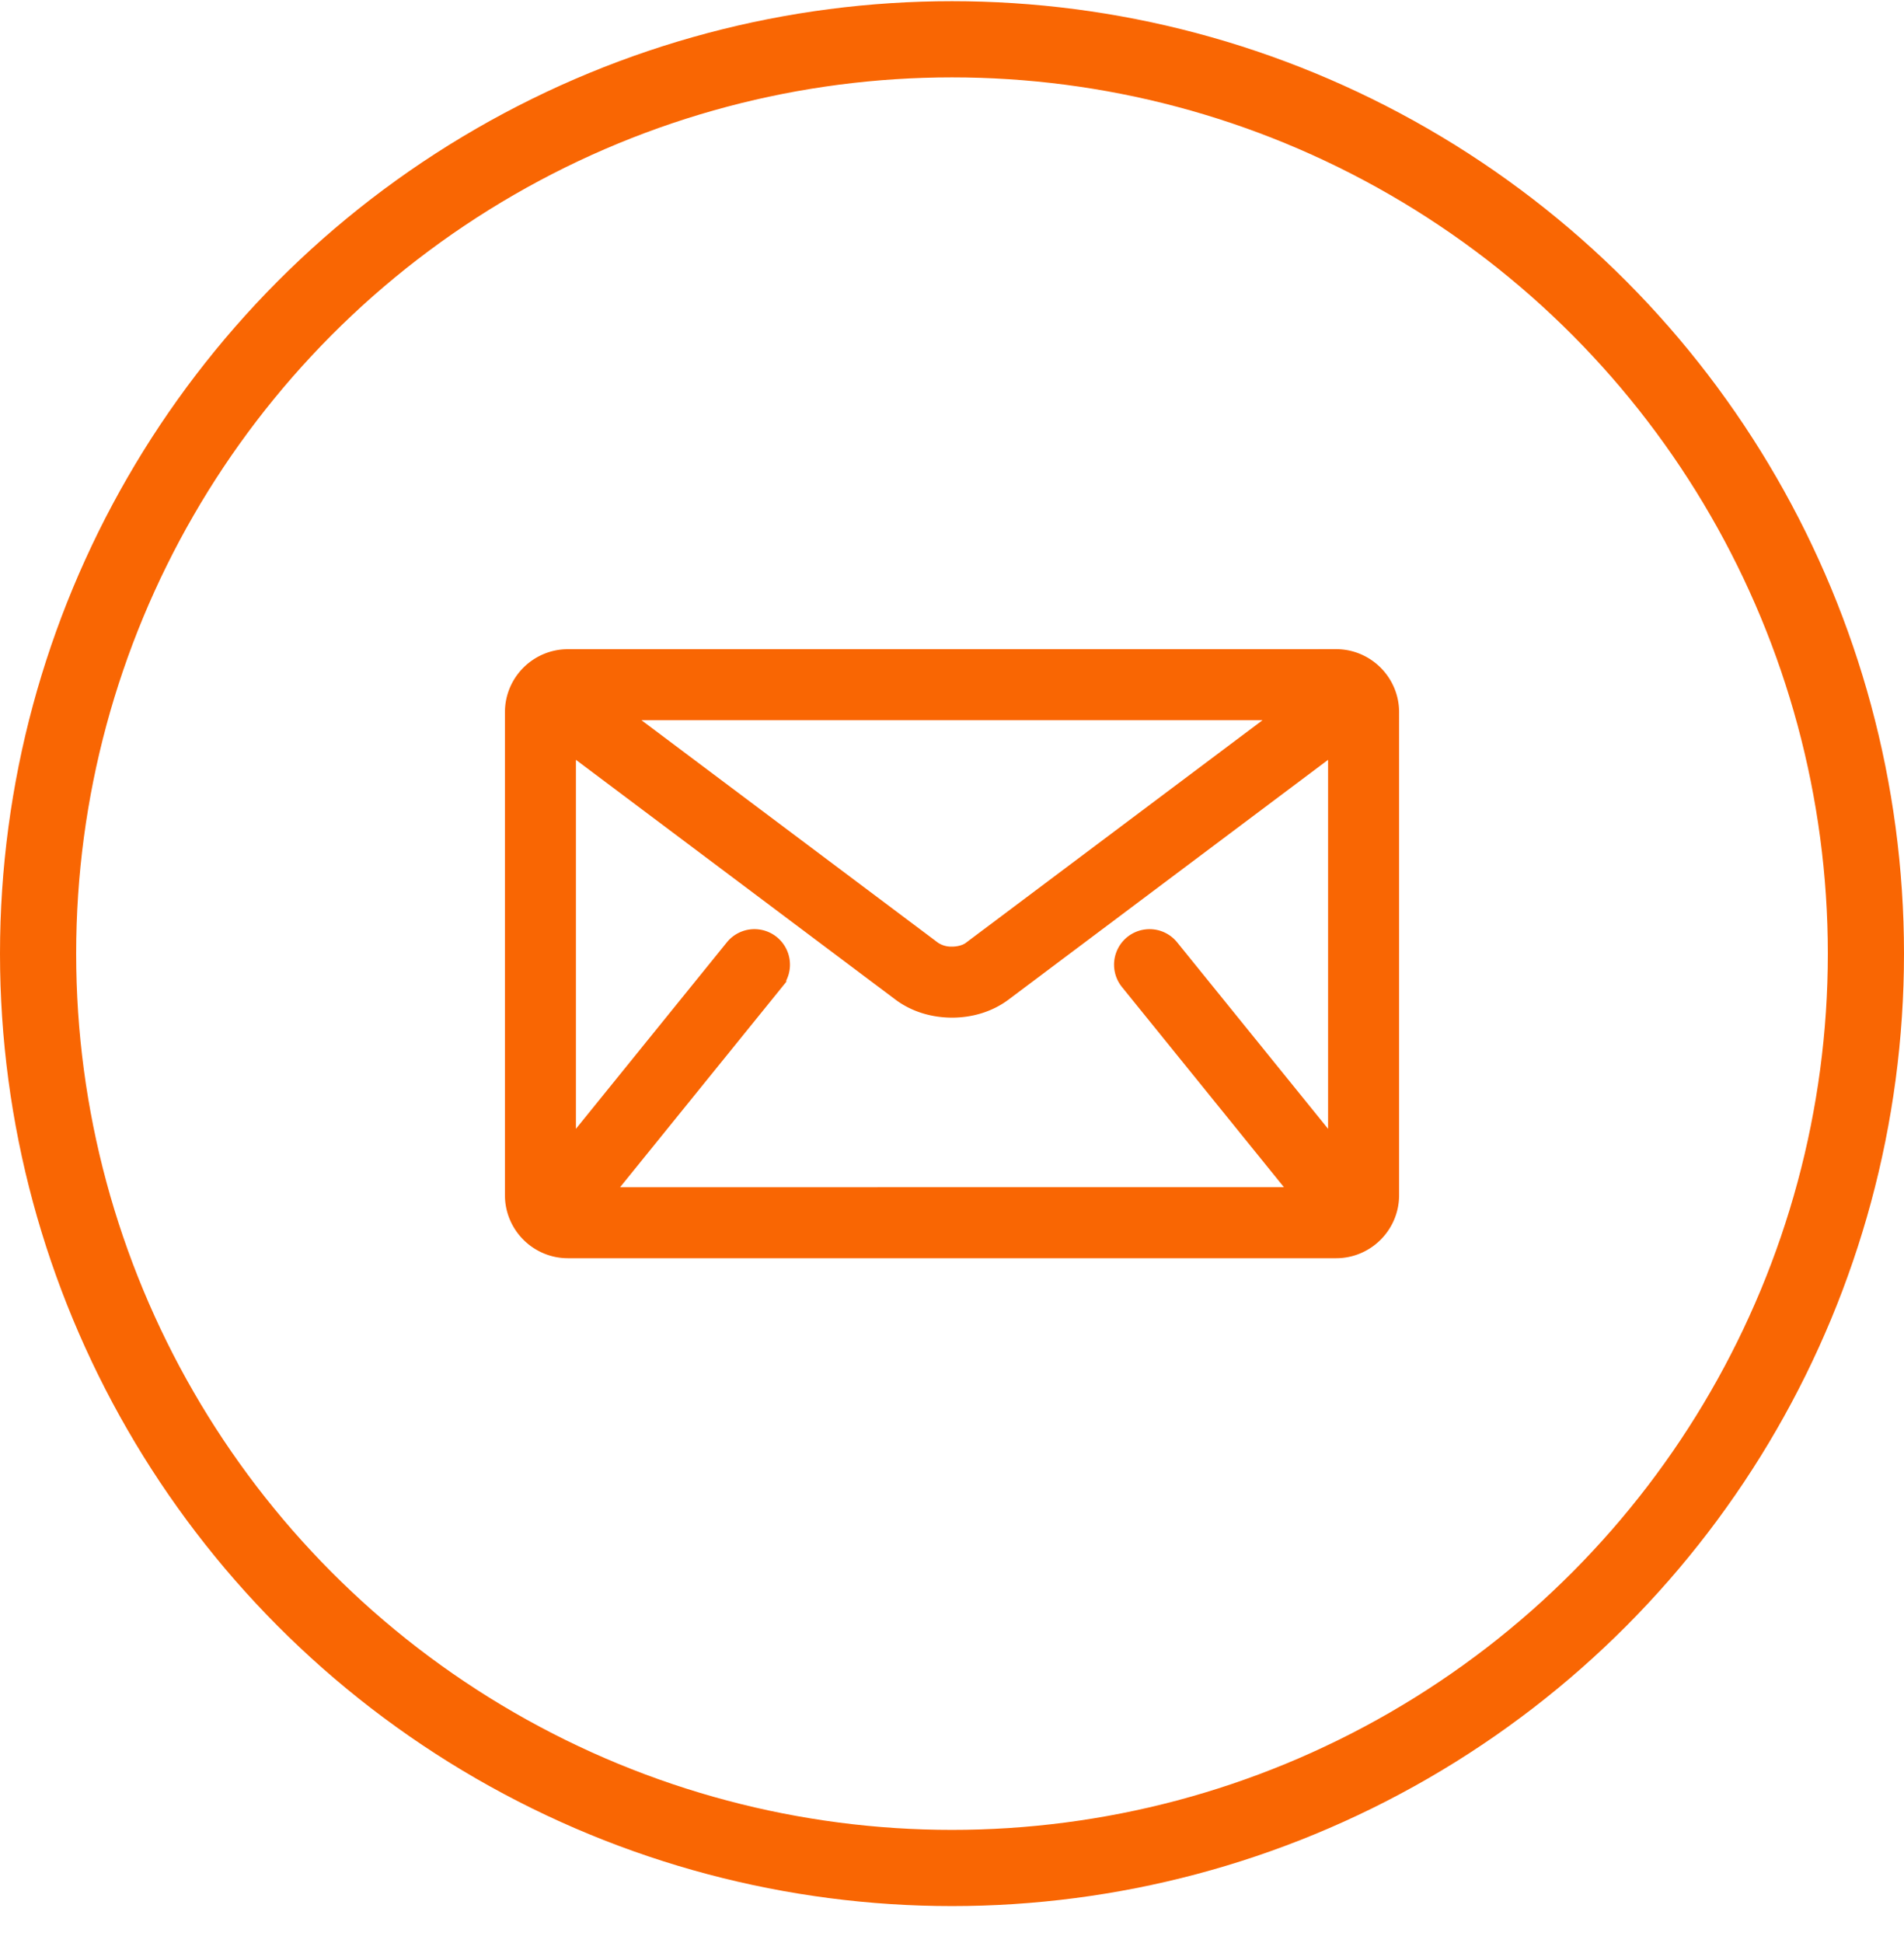 <svg width="50" height="51" fill="none" xmlns="http://www.w3.org/2000/svg"><circle cx="25" cy="25.031" r="24" stroke="#F96603" stroke-width="2"/><path d="M35.088 17.54H14.913c-.635 0-1.153.518-1.153 1.152v12.681c0 .634.518 1.153 1.153 1.153h20.175c.634 0 1.153-.518 1.153-1.153V18.692c0-.634-.52-1.153-1.153-1.153zm-.433.864l-8.992 6.744c-.161.123-.41.2-.663.199a1.124 1.124 0 01-.663-.199l-8.992-6.744h19.31zm-4.803 7.189l4.9 6.053.016.016H15.233l.016-.016 4.9-6.053a.432.432 0 00-.673-.544l-4.852 5.993V18.944l9.194 6.896c.346.257.766.37 1.182.371.415 0 .836-.114 1.182-.371l9.194-6.896v12.098l-4.852-5.993a.432.432 0 10-.672.544z" fill="#F96603" stroke="#F96603"/></svg>